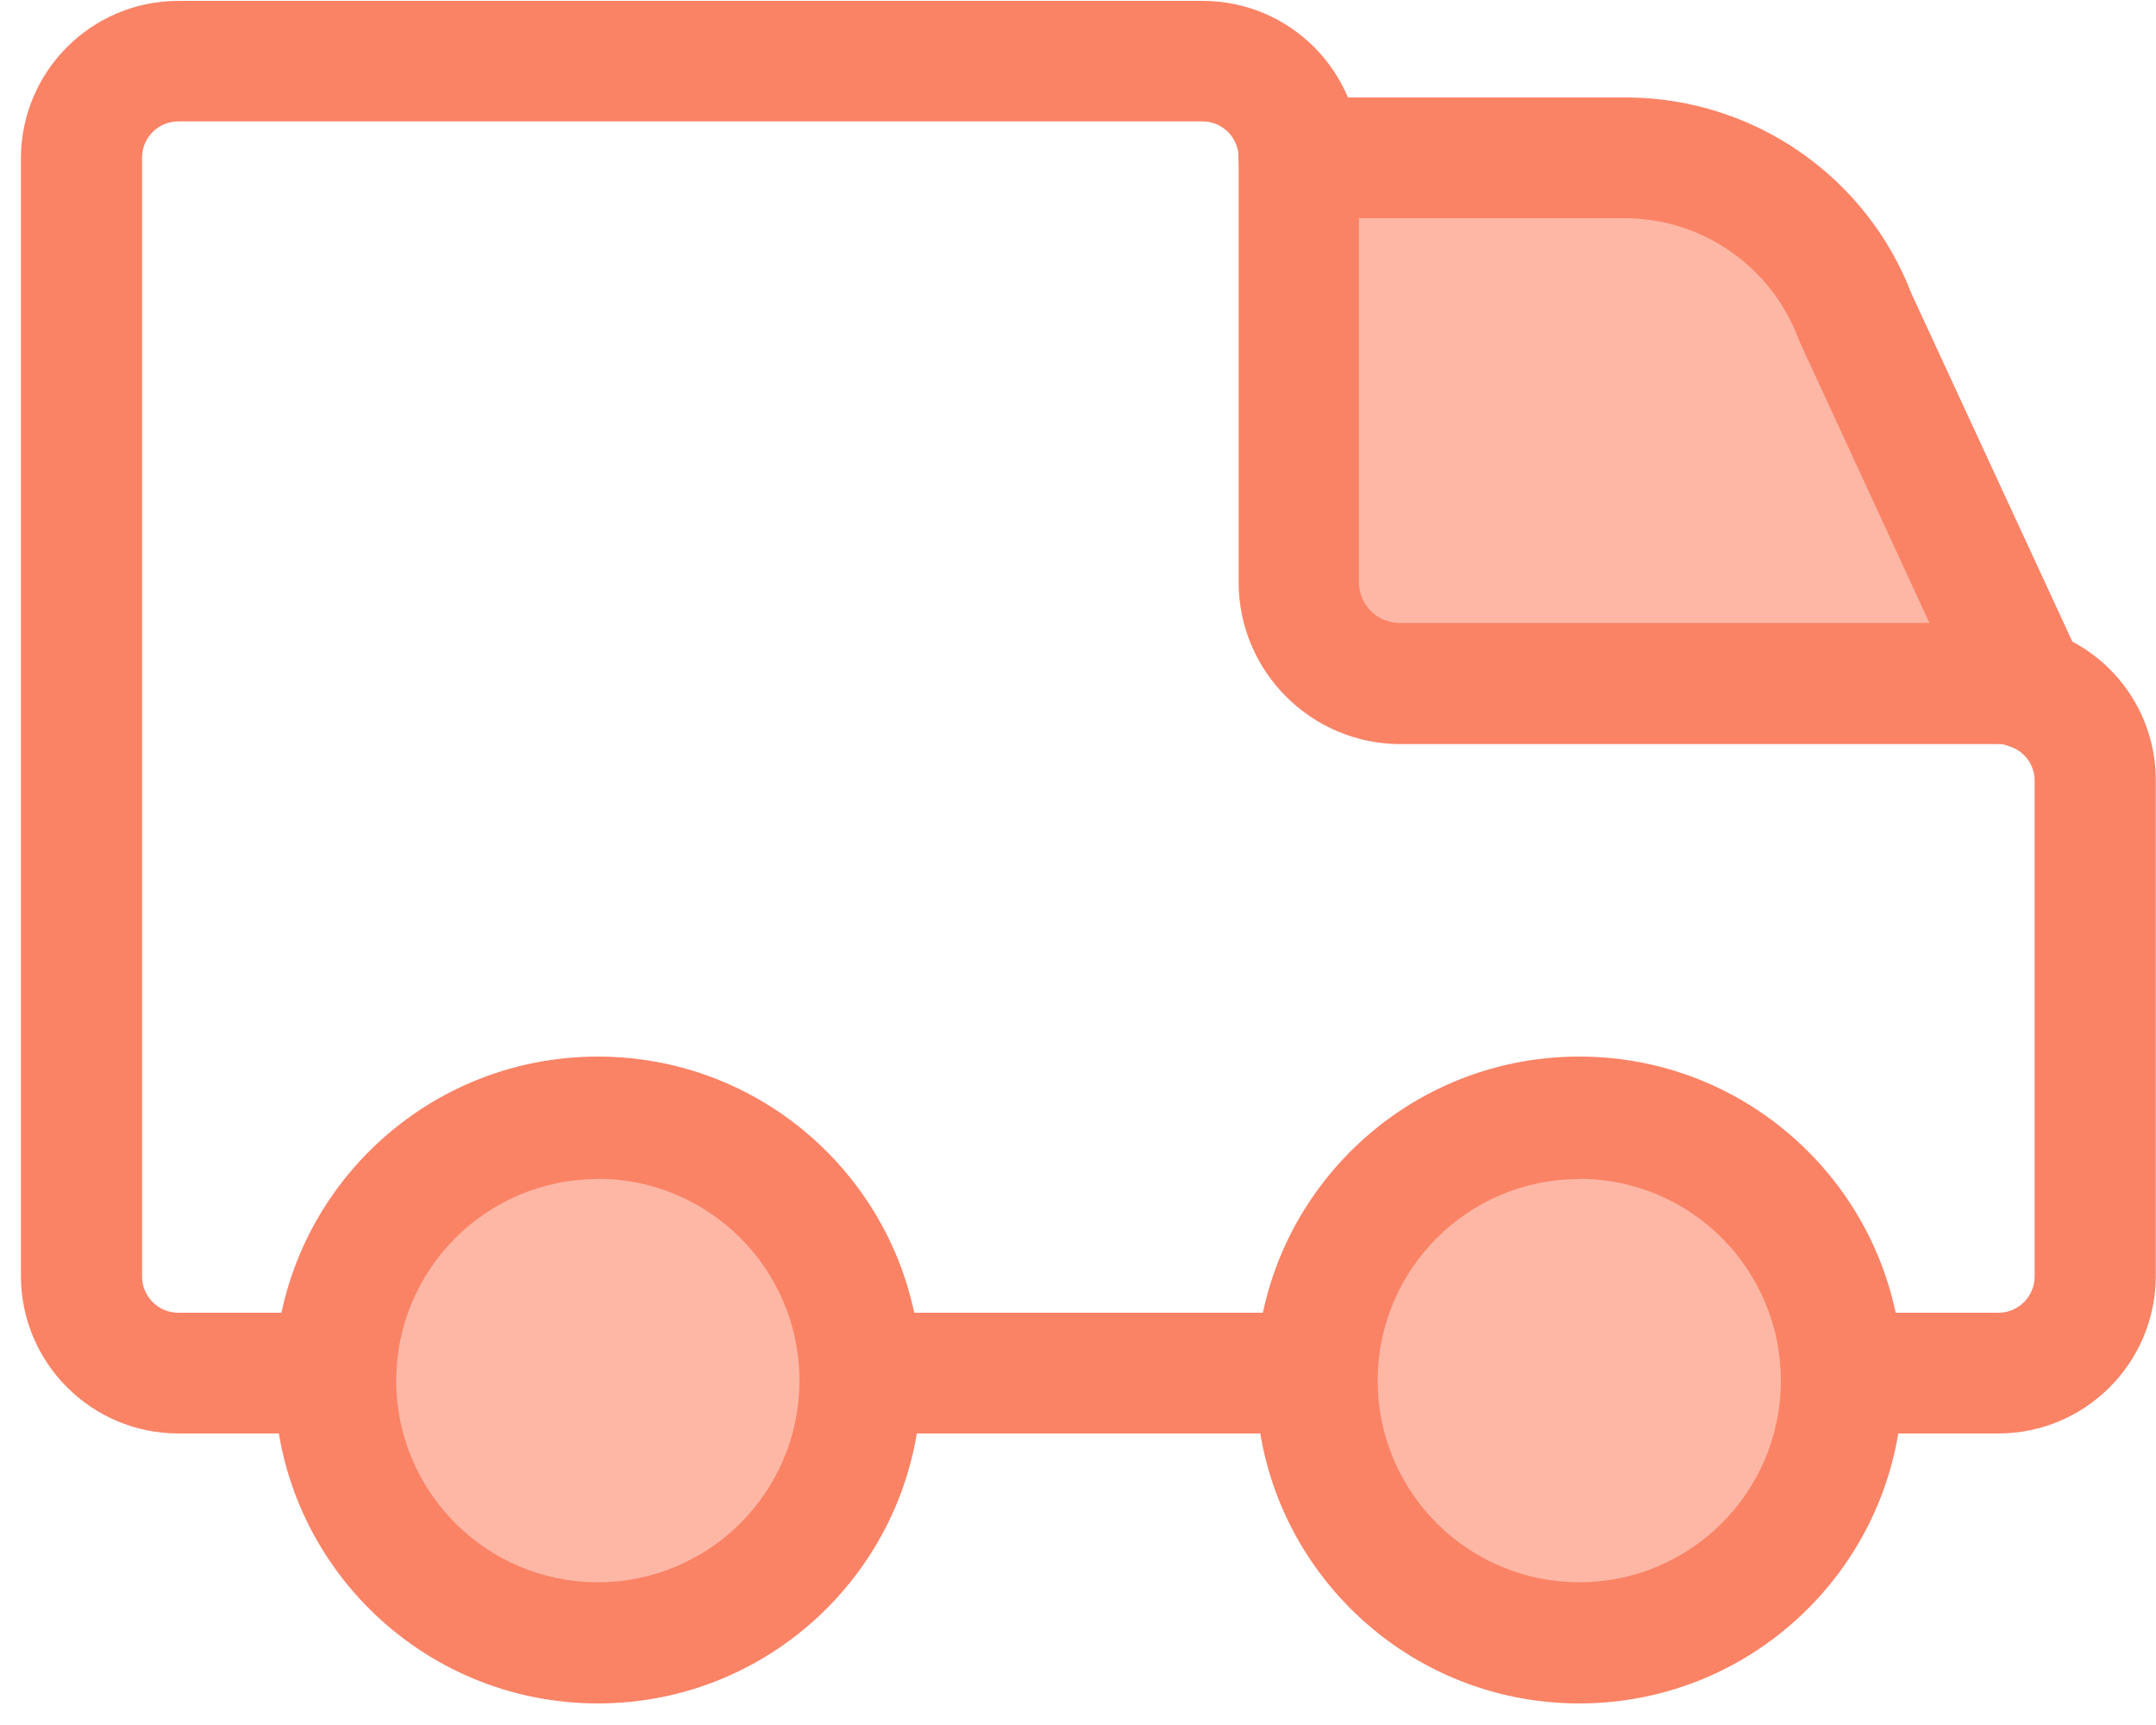 <?xml version="1.0" encoding="UTF-8" standalone="no"?>
<svg width="75px" height="60px" viewBox="0 0 75 60" version="1.1" xmlns="http://www.w3.org/2000/svg" xmlns:xlink="http://www.w3.org/1999/xlink">
    <!-- Generator: Sketch 40.1 (33804) - http://www.bohemiancoding.com/sketch -->
    <title>Car</title>
    <desc>Created with Sketch.</desc>
    <defs></defs>
    <g id="Page-1" stroke="none" stroke-width="1" fill="none" fill-rule="evenodd">
        <g id="Sail-Delivery-1" transform="translate(-1134, -910)">
            <g id="How-Work" transform="translate(151, 800)">
                <g id="Icons" transform="translate(94, 109)">
                    <g id="Car" transform="translate(889, 1)">
                        <path d="M69.532,49.86 L6.202,49.86 C3.18,49.856 0.732,47.407 0.728,44.385 L0.728,5.505 C0.732,2.483 3.18,0.034 6.202,0.03 L41.843,0.03 C44.862,0.034 47.309,2.478 47.318,5.497 C47.319,6.058 47.098,6.596 46.703,6.993 C46.307,7.389 45.77,7.613 45.21,7.612 L45.21,7.612 C44.648,7.616 44.109,7.396 43.71,7.001 C43.312,6.605 43.087,6.067 43.087,5.505 C43.094,5.17 42.965,4.846 42.732,4.605 C42.498,4.364 42.178,4.226 41.843,4.223 L6.218,4.223 C5.877,4.218 5.549,4.352 5.309,4.594 C5.069,4.836 4.936,5.164 4.942,5.505 L4.942,44.407 C4.947,45.098 5.505,45.656 6.195,45.66 L69.525,45.66 C70.215,45.656 70.773,45.098 70.778,44.407 L70.778,27.157 C70.781,26.606 70.421,26.117 69.892,25.957 C68.778,25.616 68.152,24.435 68.494,23.321 C68.835,22.207 70.016,21.581 71.13,21.922 C73.438,22.624 75.01,24.76 74.993,27.172 L74.993,44.422 C74.968,47.424 72.534,49.848 69.532,49.86 L69.532,49.86 Z" id="Shape" fill="#FA8366"></path>
                        <path d="M70.522,23.925 C70.202,23.826 69.868,23.775 69.532,23.775 L48.72,23.775 C47.785,23.775 46.889,23.404 46.227,22.743 C45.566,22.081 45.195,21.185 45.195,20.25 L45.195,5.505 L56.655,5.505 C60.177,5.558 63.309,7.759 64.552,11.055 L70.522,23.925 Z" id="Shape" fill="#FFB7A5"></path>
                        <path d="M70.522,26.032 C70.309,26.032 70.096,25.999 69.892,25.935 C69.773,25.899 69.649,25.881 69.525,25.883 L48.72,25.883 C45.611,25.878 43.092,23.359 43.087,20.25 L43.087,5.505 C43.087,4.34 44.03,3.394 45.195,3.39 L56.655,3.39 C61.024,3.433 64.924,6.138 66.495,10.215 L72.39,22.965 C72.741,23.614 72.728,24.4 72.355,25.037 C71.983,25.674 71.306,26.072 70.567,26.085 L70.53,26.085 L70.522,26.032 Z M47.273,7.582 L47.273,20.25 C47.272,21.03 47.903,21.663 48.682,21.668 L67.118,21.668 L62.617,11.918 L62.572,11.812 C61.65,9.317 59.293,7.641 56.633,7.59 L47.31,7.59 L47.273,7.582 Z" id="Shape" fill="#FA8366"></path>
                        <ellipse id="Oval" fill="#FFB7A5" cx="20.797" cy="48.015" rx="9.12" ry="9.12"></ellipse>
                        <path d="M20.797,59.25 C14.584,59.25 9.547,54.213 9.547,48 C9.547,41.787 14.584,36.75 20.797,36.75 C27.011,36.75 32.047,41.787 32.047,48 C32.047,54.213 27.011,59.25 20.797,59.25 L20.797,59.25 Z M20.797,41.01 C16.925,41.01 13.785,44.15 13.785,48.023 C13.785,51.895 16.925,55.035 20.797,55.035 C24.67,55.035 27.81,51.895 27.81,48.023 C27.81,44.148 24.672,41.007 20.797,41.002 L20.797,41.01 Z" id="Shape" fill="#FA8366"></path>
                        <ellipse id="Oval" fill="#FFB7A5" cx="54.945" cy="48.015" rx="9.12" ry="9.12"></ellipse>
                        <path d="M54.938,59.25 C48.724,59.25 43.688,54.213 43.688,48 C43.688,41.787 48.724,36.75 54.938,36.75 C61.151,36.75 66.188,41.787 66.188,48 C66.188,54.213 61.151,59.25 54.938,59.25 L54.938,59.25 Z M54.938,41.01 C51.065,41.01 47.925,44.15 47.925,48.023 C47.925,51.895 51.065,55.035 54.938,55.035 C58.81,55.035 61.95,51.895 61.95,48.023 C61.95,44.148 58.812,41.007 54.938,41.002 L54.938,41.01 Z" id="Shape" fill="#FA8366"></path>
                    </g>
                </g>
            </g>
        </g>
    </g>
</svg>